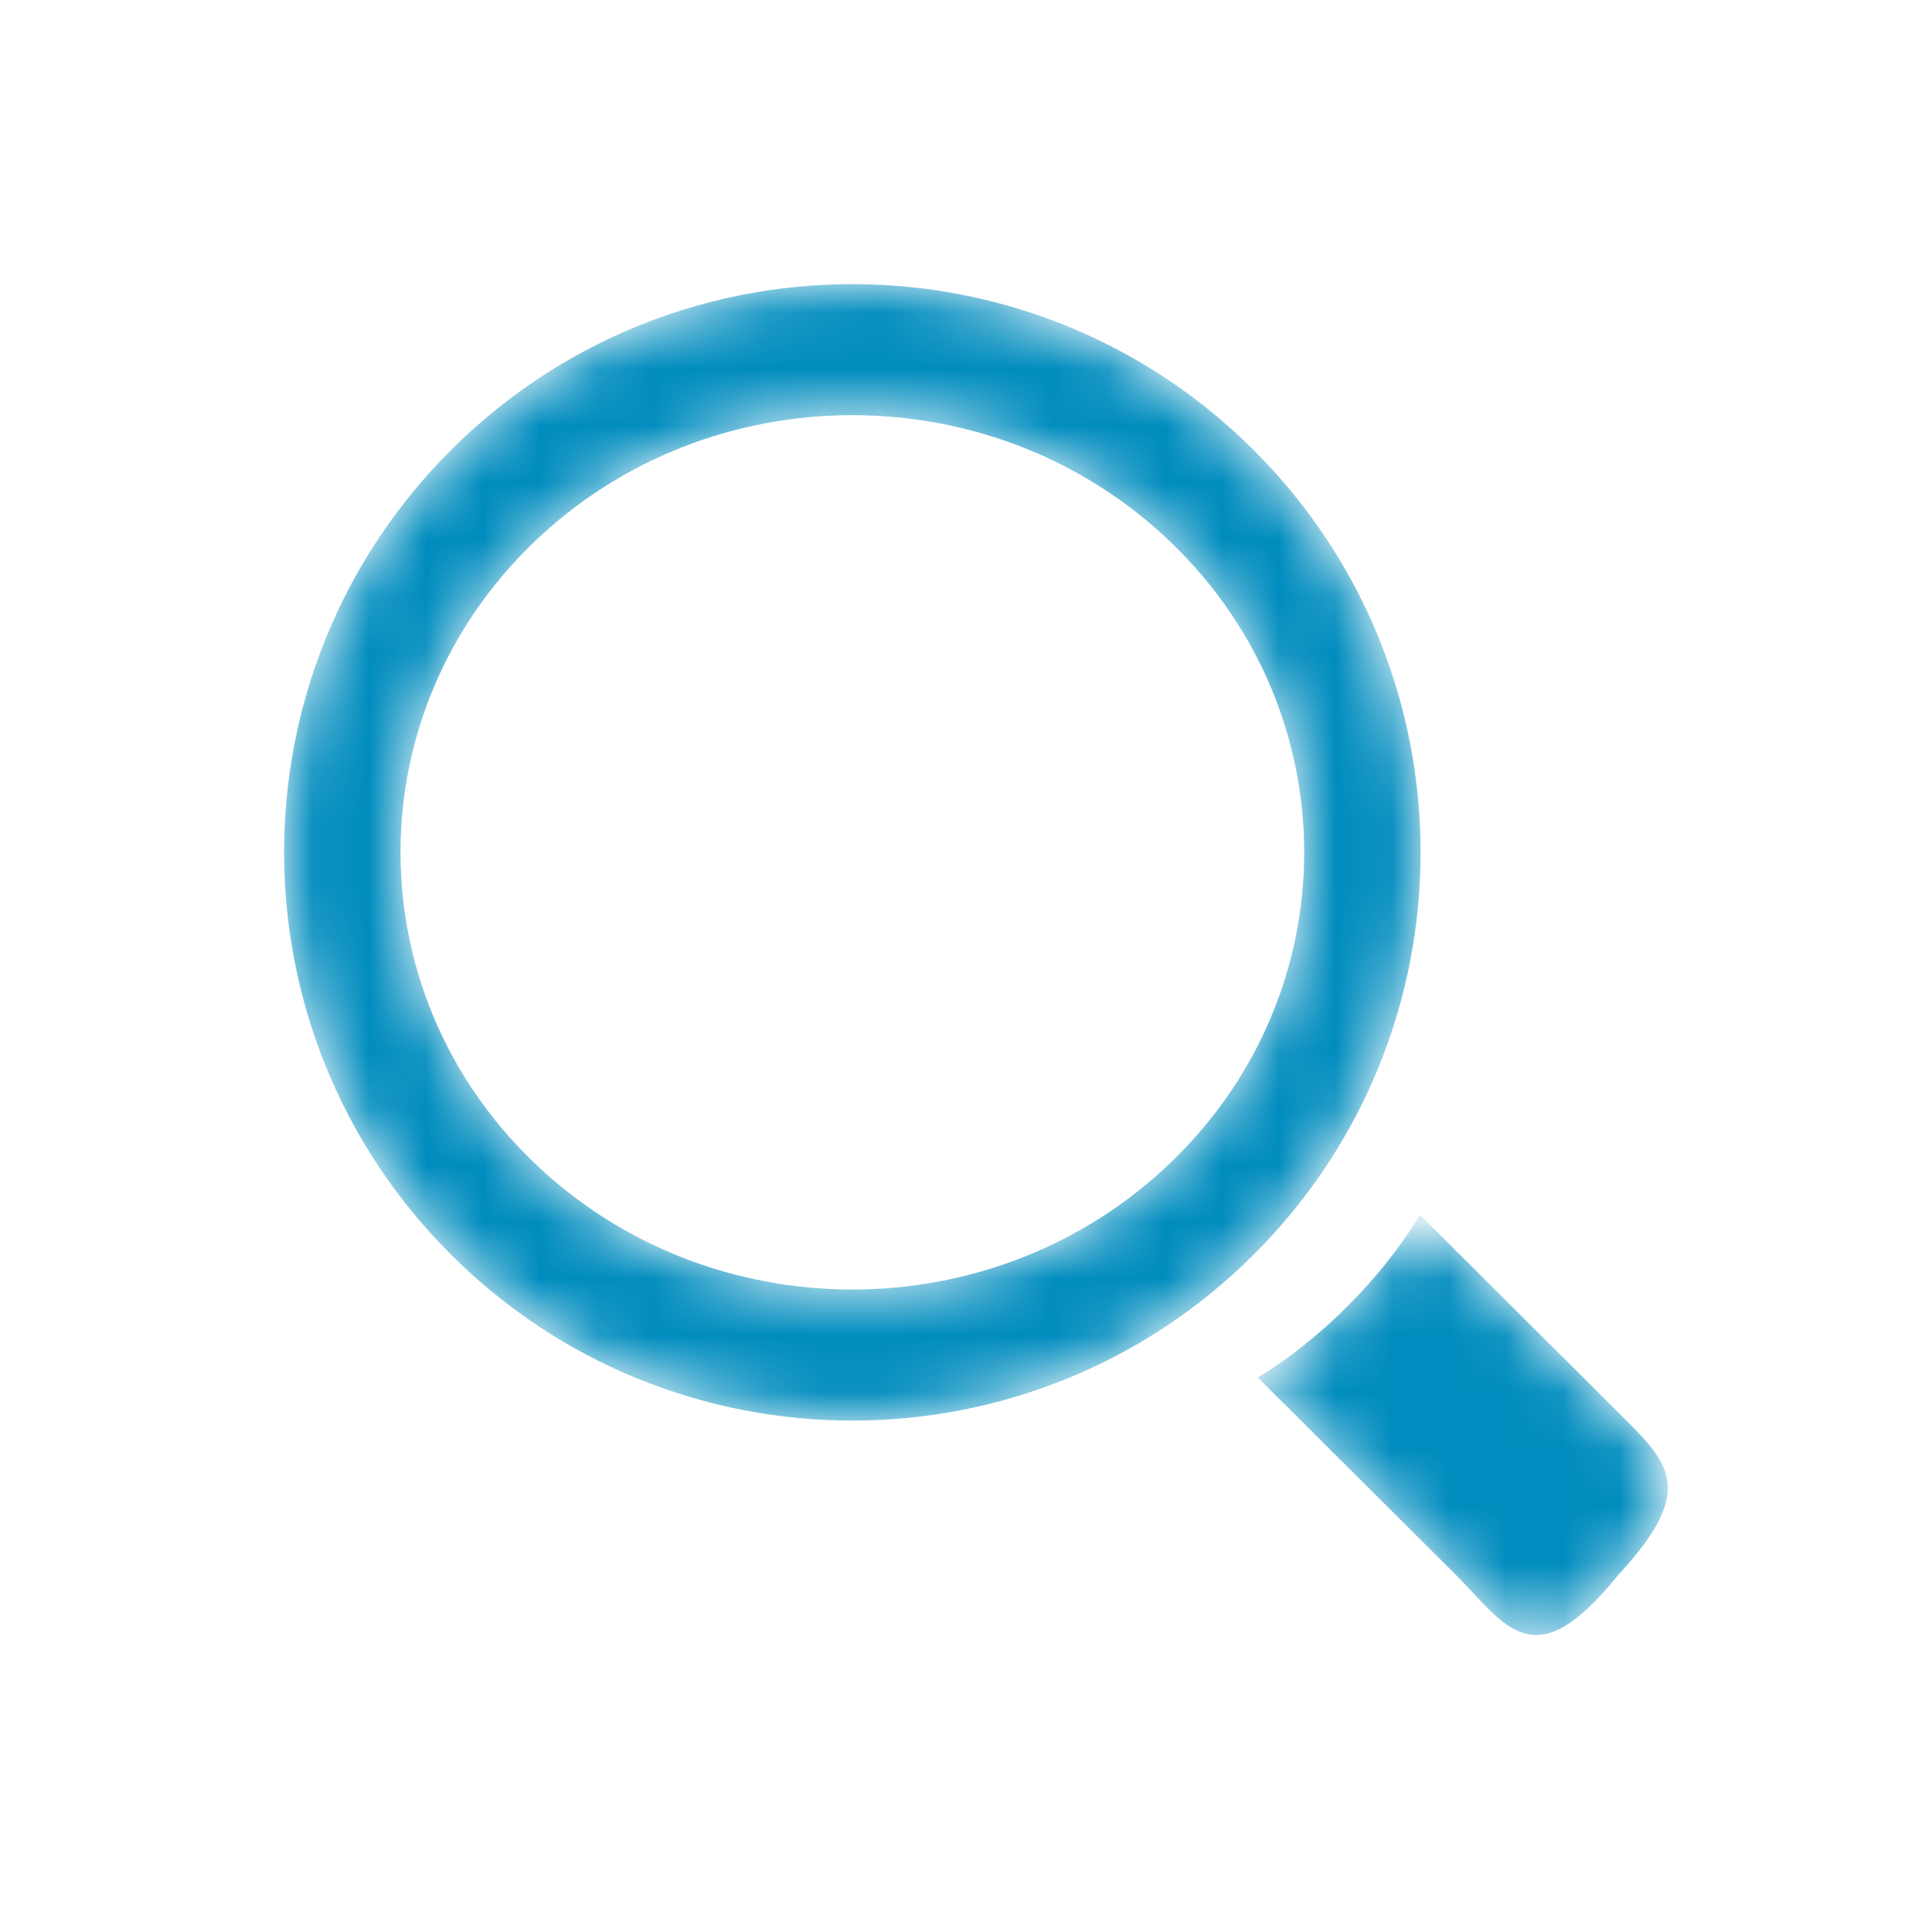 <svg width="34" height="34" viewBox="0 0 34 34" fill="none" xmlns="http://www.w3.org/2000/svg">
<mask id="mask0" mask-type="alpha" maskUnits="userSpaceOnUse" x="5" y="5" width="25" height="24">
<path d="M24.988 21.379L28.477 24.855C29.355 25.736 29.898 26.181 28.477 27.718C26.987 29.57 26.502 28.599 25.624 27.718L22.135 24.242C23.232 23.582 24.33 22.48 24.988 21.379ZM15.562 5.016C17.928 5.148 20.255 6.117 22.064 7.922C25.979 11.829 25.979 18.171 22.064 22.078C18.16 25.974 11.839 25.974 7.936 22.078C4.021 18.171 4.021 11.829 7.936 7.922C10.03 5.831 12.822 4.862 15.562 5.016ZM9.371 9.566C6.274 12.569 6.274 17.431 9.371 20.434C12.477 23.447 17.522 23.447 20.629 20.434C23.726 17.431 23.726 12.569 20.629 9.566C17.522 6.553 12.477 6.553 9.371 9.566Z" fill="white"/>
</mask>
<g mask="url(#mask0)">
<path d="M24.988 21.379L28.477 24.855C29.355 25.736 29.898 26.181 28.477 27.718C26.987 29.57 26.502 28.599 25.624 27.718L22.135 24.242C23.232 23.582 24.33 22.48 24.988 21.379ZM15.562 5.016C17.928 5.148 20.255 6.117 22.064 7.922C25.979 11.829 25.979 18.171 22.064 22.078C18.16 25.974 11.839 25.974 7.936 22.078C4.021 18.171 4.021 11.829 7.936 7.922C10.03 5.831 12.822 4.862 15.562 5.016ZM9.371 9.566C6.274 12.569 6.274 17.431 9.371 20.434C12.477 23.447 17.522 23.447 20.629 20.434C23.726 17.431 23.726 12.569 20.629 9.566C17.522 6.553 12.477 6.553 9.371 9.566Z" fill="#008CBE"/>
</g>
</svg>
